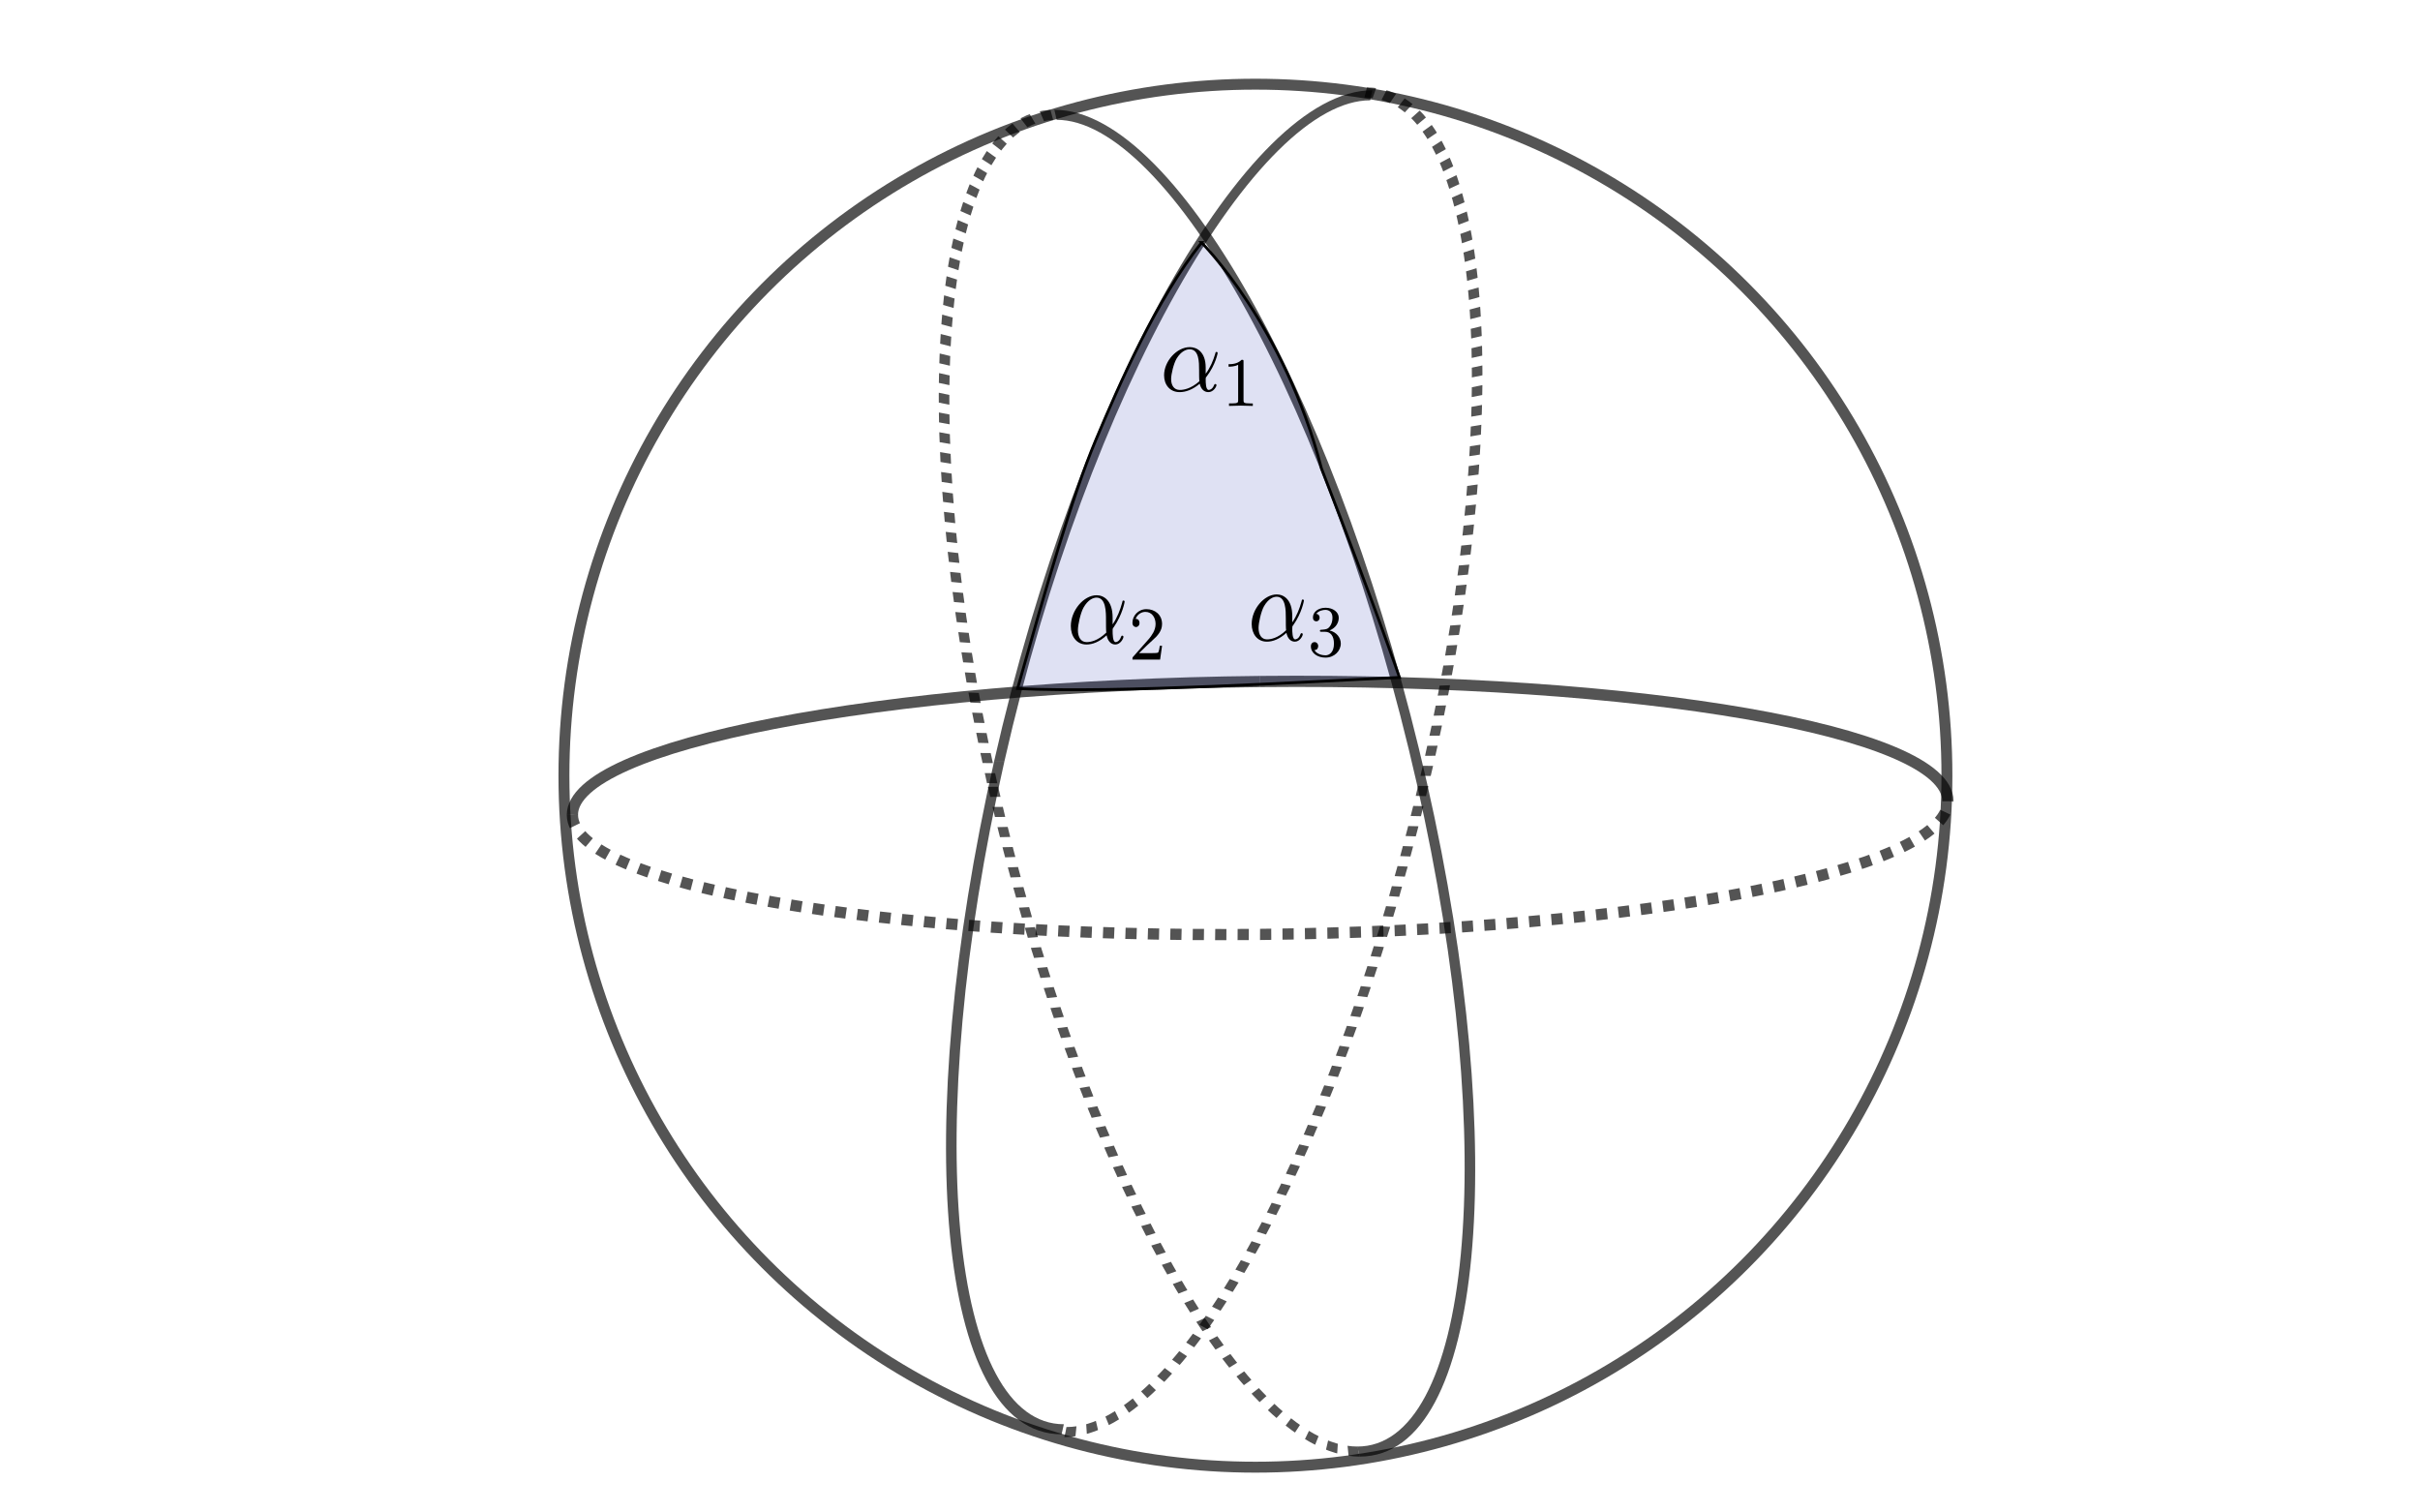 <?xml version="1.0" encoding="UTF-8" standalone="no"?>
<svg
   xmlns:ns2="http://www.iki.fi/pav/software/textext/"
   xmlns:osb="http://www.openswatchbook.org/uri/2009/osb"
   xmlns:dc="http://purl.org/dc/elements/1.1/"
   xmlns:cc="http://creativecommons.org/ns#"
   xmlns:rdf="http://www.w3.org/1999/02/22-rdf-syntax-ns#"
   xmlns:svg="http://www.w3.org/2000/svg"
   xmlns="http://www.w3.org/2000/svg"
   xmlns:sodipodi="http://sodipodi.sourceforge.net/DTD/sodipodi-0.dtd"
   xmlns:inkscape="http://www.inkscape.org/namespaces/inkscape"
   version="1.1"
   id="svg833"
   xml:space="preserve"
   width="867.84"
   height="542.4"
   viewBox="0 0 867.84 542.4"
   sodipodi:docname="sphere-triangle.svg"
   inkscape:version="1.0 (4035a4f, 2020-05-01)"><defs
     id="defs837"><linearGradient
       osb:paint="solid"
       id="linearGradient876"><stop
         id="stop874"
         offset="0"
         style="stop-color:#000000;stop-opacity:1;" /></linearGradient><inkscape:path-effect
       effect="bspline"
       id="path-effect954"
       is_visible="true"
       lpeversion="1"
       weight="33.333"
       steps="2"
       helper_size="0"
       apply_no_weight="true"
       apply_with_weight="true"
       only_selected="false" /><inkscape:path-effect
       effect="bspline"
       id="path-effect883"
       is_visible="true"
       lpeversion="1"
       weight="33.333"
       steps="2"
       helper_size="0"
       apply_no_weight="true"
       apply_with_weight="true"
       only_selected="false" /><inkscape:path-effect
       effect="bspline"
       id="path-effect879"
       is_visible="true"
       lpeversion="1"
       weight="33.333"
       steps="2"
       helper_size="0"
       apply_no_weight="true"
       apply_with_weight="true"
       only_selected="false" /><inkscape:path-effect
       effect="bspline"
       id="path-effect875"
       is_visible="true"
       lpeversion="1"
       weight="33.333"
       steps="2"
       helper_size="0"
       apply_no_weight="true"
       apply_with_weight="true"
       only_selected="false" /><inkscape:path-effect
       effect="bspline"
       id="path-effect968"
       is_visible="true"
       lpeversion="1"
       weight="33.333"
       steps="2"
       helper_size="0"
       apply_no_weight="true"
       apply_with_weight="true"
       only_selected="false" /><inkscape:path-effect
       only_selected="false"
       apply_with_weight="true"
       apply_no_weight="true"
       helper_size="0"
       steps="2"
       weight="33.333"
       lpeversion="1"
       is_visible="true"
       id="path-effect913"
       effect="bspline" /><clipPath
       id="clipPath853"
       clipPathUnits="userSpaceOnUse"><path
         id="path851"
         d="M 0,0 H 651 V 407 H 0 Z" /></clipPath></defs><sodipodi:namedview
     inkscape:document-rotation="0"
     inkscape:current-layer="g841"
     inkscape:window-maximized="0"
     inkscape:window-y="25"
     inkscape:window-x="0"
     inkscape:cy="139.67065"
     inkscape:cx="453.60217"
     inkscape:zoom="1"
     showgrid="false"
     id="namedview835"
     inkscape:window-height="741"
     inkscape:window-width="1438"
     inkscape:pageshadow="2"
     inkscape:pageopacity="0"
     guidetolerance="10"
     gridtolerance="10"
     objecttolerance="10"
     borderopacity="1"
     bordercolor="#666666"
     pagecolor="#ffffff" /><g
     transform="matrix(1.333,0,0,1.333,0,9.5600006e-6)"
     inkscape:label="interior-angles-triangle"
     inkscape:groupmode="layer"
     id="g841"><ellipse
       style="opacity:0.67;fill:none;fill-opacity:0.419;stroke:#000000;stroke-width:2.937;stroke-miterlimit:4;stroke-dasharray:none;stroke-dashoffset:0;stroke-opacity:1"
       id="path871"
       cx="337.744"
       cy="208.68"
       rx="186.031"
       ry="186.033" /><path
       sodipodi:nodetypes="cc"
       id="path859"
       transform="matrix(0,-1,-1,0.01,0,0)"
       d="m -220.758,-524.034 c 18.787,2e-5 34.018,82.837 34.018,185.021"
       style="opacity:0.67;fill:none;fill-opacity:0.419;stroke:#000000;stroke-width:3.019;stroke-miterlimit:4;stroke-dasharray:none;stroke-dashoffset:0;stroke-opacity:1" /><path
       sodipodi:nodetypes="csc"
       id="path857"
       transform="matrix(0,-1,-1,0.01,0,0)"
       d="m -220.758,-153.993 c -18.787,1e-5 -34.018,-82.837 -34.018,-185.021 0,-102.184 15.23,-185.021 34.018,-185.021"
       style="opacity:0.67;fill:none;fill-opacity:0.419;stroke:#000000;stroke-width:3.018;stroke-miterlimit:4;stroke-dasharray:3.018, 3.018;stroke-dashoffset:0;stroke-opacity:1" /><path
       id="path885-2-3"
       transform="matrix(0,-1,-1,0.01,0,0)"
       d="m -186.741,-339.013 c 0,102.184 -15.23,185.021 -34.018,185.021"
       style="opacity:0.67;fill:none;fill-opacity:0.419;stroke:#000000;stroke-width:3.018;stroke-miterlimit:4;stroke-dasharray:none;stroke-dashoffset:0;stroke-opacity:1" /><path
       style="opacity:0.67;fill:none;fill-opacity:0.419;stroke:#000000;stroke-width:2.774;stroke-miterlimit:4;stroke-dasharray:none;stroke-dashoffset:0;stroke-opacity:1"
       d="m -374.728,26.293 c 31.925,-10e-6 59.475,81.801 59.475,183.656"
       transform="matrix(-1,0,-0.221,0.975,0,0)"
       id="path1031"
       sodipodi:nodetypes="cc" /><path
       style="opacity:0.67;fill:none;fill-opacity:0.419;stroke:#000000;stroke-width:2.774;stroke-miterlimit:4;stroke-dasharray:2.774, 2.774;stroke-dashoffset:0;stroke-opacity:1"
       d="m -373.978,395.143 c -31.925,-10e-6 -56.885,-83.339 -56.885,-185.194 0,-101.855 25.88,-184.425 57.805,-184.425"
       transform="matrix(-1,0,-0.221,0.975,0,0)"
       id="path1029"
       sodipodi:nodetypes="csc" /><path
       style="opacity:0.67;fill:none;fill-opacity:0.419;stroke:#000000;stroke-width:2.774;stroke-miterlimit:4;stroke-dasharray:none;stroke-dashoffset:0;stroke-opacity:1"
       d="m -315.253,209.949 c 0,101.855 -25.88,184.425 -57.805,184.425"
       transform="matrix(-1,0,-0.221,0.975,0,0)"
       id="path885-2-3-3" /><path
       style="opacity:0.67;fill:none;fill-opacity:0.419;stroke:#000000;stroke-width:2.774;stroke-miterlimit:4;stroke-dasharray:2.774, 2.774;stroke-dashoffset:0;stroke-opacity:1"
       d="m -276.958,-400.526 c 31.925,1e-5 57.805,82.57 57.805,184.425"
       transform="matrix(-1,0,-0.221,-0.975,0,0)"
       id="path1024"
       sodipodi:nodetypes="cc" /><path
       style="opacity:0.67;fill:none;fill-opacity:1;stroke:#000000;stroke-width:2.774;stroke-miterlimit:4;stroke-dasharray:none;stroke-dashoffset:0;stroke-opacity:1"
       d="m -276.958,-31.676 c -31.925,10e-6 -57.805,-82.57 -57.805,-184.425 0,-101.855 25.88,-184.425 57.805,-184.425"
       transform="matrix(-1,0,-0.221,-0.975,0,0)"
       id="path1022"
       sodipodi:nodetypes="csc" /><path
       style="opacity:0.67;fill:none;fill-opacity:0.419;stroke:#000000;stroke-width:2.774;stroke-miterlimit:4;stroke-dasharray:2.774, 2.774;stroke-dashoffset:0;stroke-opacity:1"
       d="m -219.152,-216.101 c 0,101.855 -25.88,184.425 -57.805,184.425"
       transform="matrix(-1,0,-0.221,-0.975,0,0)"
       id="path885-2-3-3-9" /><path
       sodipodi:nodetypes="czcccc"
       id="path2814"
       d="m 323.25,65.25 c -12.249,15.501 -22.202,38.298 -28.5,53.25 -6.298,14.952 -13.249,39.251 -21,66.75 27.29,1.296 77.5,-1.858 102.75,-3 0,0 -5.999,-17.499 -21,-56.25 -9.999,-38.5 -32.25,-60.75 -32.25,-60.75 z"
       style="fill:#2631ad;fill-opacity:0.147;stroke:#000000;stroke-width:0.751;stroke-linecap:butt;stroke-linejoin:miter;stroke-opacity:1;stroke-miterlimit:4;stroke-dasharray:none;opacity:1" /><g
       transform="matrix(2.577,0,0,2.681,313.167,93.386)"
       ns2:version="1.0.0"
       ns2:texconverter="pdflatex"
       ns2:pdfconverter="inkscape"
       ns2:text="$\\alpha_1$"
       ns2:preamble="/Users/bm/Library/Application Support/org.inkscape.Inkscape/config/inkscape/extensions/textext/default_packages.tex"
       ns2:scale="2.2969140018466327"
       ns2:alignment="middle center"
       ns2:inkscapeversion="1.0"
       ns2:jacobian_sqrt="3.06254"
       id="g2867"><defs
   id="id-7f548f20-8340-48de-b62a-d423a34e4d7b">
    <g
   id="id-84b93ca5-d502-4248-b320-b4b17b1a7a0f">
      <symbol
   id="id-047502e1-56ed-4d5e-a64b-c74e17d7aef8"
   overflow="visible">
        <path
   id="id-9ceb434a-d271-4094-a08b-ac0d4ebdf1c3"
   d=""
   style="stroke:none" />
      </symbol>
      <symbol
   id="id-3d6efacf-478d-4828-896b-4dd6b9d86cb1"
   overflow="visible">
        <path
   id="id-b55ace56-cad8-40dc-b20f-d56f2c3a5529"
   d="m 4.75,-2.359 c 0,-1.562 -0.922,-2.047 -1.656,-2.047 -1.375,0 -2.688,1.422 -2.688,2.828 0,0.938 0.594,1.688 1.625,1.688 0.625,0 1.344,-0.234 2.094,-0.844 0.125,0.531 0.453,0.844 0.906,0.844 0.531,0 0.844,-0.547 0.844,-0.703 0,-0.078 -0.062,-0.109 -0.125,-0.109 -0.062,0 -0.094,0.031 -0.125,0.109 -0.188,0.484 -0.547,0.484 -0.562,0.484 -0.312,0 -0.312,-0.781 -0.312,-1.016 0,-0.203 0,-0.234 0.109,-0.344 C 5.797,-2.656 6,-3.812 6,-3.812 6,-3.844 5.984,-3.922 5.875,-3.922 c -0.094,0 -0.094,0.031 -0.141,0.219 -0.188,0.625 -0.516,1.375 -0.984,1.969 z m -0.656,1.375 c -0.891,0.766 -1.656,0.875 -2.047,0.875 -0.594,0 -0.906,-0.453 -0.906,-1.094 0,-0.484 0.266,-1.562 0.578,-2.062 C 2.188,-4 2.734,-4.188 3.078,-4.188 c 0.984,0 0.984,1.312 0.984,2.078 0,0.375 0,0.953 0.031,1.125 z m 0,0"
   style="stroke:none" />
      </symbol>
      <symbol
   id="id-7669d85e-3d0e-4245-aca8-8239114e4ad5"
   overflow="visible">
        <path
   id="id-bf12651c-f34d-4f9e-97f5-039e7b125a85"
   d=""
   style="stroke:none" />
      </symbol>
      <symbol
   id="id-594bd0a7-ab35-4d99-9a2e-704f77abb148"
   overflow="visible">
        <path
   id="id-1223dbf0-f3fb-4ec1-a83a-8172d44dbc97"
   d="m 2.328,-4.438 c 0,-0.188 0,-0.188 -0.203,-0.188 -0.453,0.438 -1.078,0.438 -1.359,0.438 v 0.25 c 0.156,0 0.625,0 1,-0.188 v 3.547 c 0,0.234 0,0.328 -0.688,0.328 H 0.812 V 0 c 0.125,0 0.984,-0.031 1.234,-0.031 0.219,0 1.094,0.031 1.25,0.031 V -0.25 H 3.031 c -0.703,0 -0.703,-0.094 -0.703,-0.328 z m 0,0"
   style="stroke:none" />
      </symbol>
    </g>
  </defs>
  <g
   transform="translate(-149.118,-130.359)"
   id="id-41d36455-340f-49e2-b5c5-88087ff86fd9">
    <g
   id="id-f26d99be-199d-49a2-996a-fd13f4903eb8"
   style="fill:#000000;fill-opacity:1">
      <g
   transform="translate(148.712,134.765)"
   id="g2859"><path
   id="id-7ba16cfd-6920-4e8a-a233-294d7e1019b8"
   d="m 4.75,-2.359 c 0,-1.562 -0.922,-2.047 -1.656,-2.047 -1.375,0 -2.688,1.422 -2.688,2.828 0,0.938 0.594,1.688 1.625,1.688 0.625,0 1.344,-0.234 2.094,-0.844 0.125,0.531 0.453,0.844 0.906,0.844 0.531,0 0.844,-0.547 0.844,-0.703 0,-0.078 -0.062,-0.109 -0.125,-0.109 -0.062,0 -0.094,0.031 -0.125,0.109 -0.188,0.484 -0.547,0.484 -0.562,0.484 -0.312,0 -0.312,-0.781 -0.312,-1.016 0,-0.203 0,-0.234 0.109,-0.344 C 5.797,-2.656 6,-3.812 6,-3.812 6,-3.844 5.984,-3.922 5.875,-3.922 c -0.094,0 -0.094,0.031 -0.141,0.219 -0.188,0.625 -0.516,1.375 -0.984,1.969 z m -0.656,1.375 c -0.891,0.766 -1.656,0.875 -2.047,0.875 -0.594,0 -0.906,-0.453 -0.906,-1.094 0,-0.484 0.266,-1.562 0.578,-2.062 C 2.188,-4 2.734,-4.188 3.078,-4.188 c 0.984,0 0.984,1.312 0.984,2.078 0,0.375 0,0.953 0.031,1.125 z m 0,0"
   style="stroke:none" />
      </g></g>
    <g
   id="id-d8268bc6-1219-4408-9958-d1aa5db013e2"
   style="fill:#000000;fill-opacity:1">
      <g
   transform="translate(155.085,136.259)"
   id="g2863"><path
   id="id-b3674d79-6d8d-4897-894c-61449f7d5a63"
   d="m 2.328,-4.438 c 0,-0.188 0,-0.188 -0.203,-0.188 -0.453,0.438 -1.078,0.438 -1.359,0.438 v 0.25 c 0.156,0 0.625,0 1,-0.188 v 3.547 c 0,0.234 0,0.328 -0.688,0.328 H 0.812 V 0 c 0.125,0 0.984,-0.031 1.234,-0.031 0.219,0 1.094,0.031 1.25,0.031 V -0.25 H 3.031 c -0.703,0 -0.703,-0.094 -0.703,-0.328 z m 0,0"
   style="stroke:none" />
      </g></g>
  </g>
</g><g
       transform="matrix(2.588,0,0,2.935,288.082,160.136)"
       ns2:version="1.0.0"
       ns2:texconverter="pdflatex"
       ns2:pdfconverter="inkscape"
       ns2:text="$\\alpha_2$"
       ns2:preamble="/Users/bm/Library/Application Support/org.inkscape.Inkscape/config/inkscape/extensions/textext/default_packages.tex"
       ns2:scale="2.2969140018466327"
       ns2:alignment="middle center"
       ns2:inkscapeversion="1.0"
       ns2:jacobian_sqrt="3.06254"
       id="g2950"><defs
   id="id-272c5d31-bb2a-4356-8fe9-961c12527976">
    <g
   id="id-09656178-89fd-4f92-9a27-536ae80eb998">
      <symbol
   id="id-36769e5d-3f21-4209-900d-3e1c256ce8e0"
   overflow="visible">
        <path
   id="id-5134afef-0f80-4e6d-9470-17451c2ea522"
   d=""
   style="stroke:none" />
      </symbol>
      <symbol
   id="id-b5574b5c-7e21-400d-8ab5-30eeacafdbad"
   overflow="visible">
        <path
   id="id-594cdb45-8cb6-49b7-aa7c-7fbdda4b38a7"
   d="m 4.75,-2.359 c 0,-1.562 -0.922,-2.047 -1.656,-2.047 -1.375,0 -2.688,1.422 -2.688,2.828 0,0.938 0.594,1.688 1.625,1.688 0.625,0 1.344,-0.234 2.094,-0.844 0.125,0.531 0.453,0.844 0.906,0.844 0.531,0 0.844,-0.547 0.844,-0.703 0,-0.078 -0.062,-0.109 -0.125,-0.109 -0.062,0 -0.094,0.031 -0.125,0.109 -0.188,0.484 -0.547,0.484 -0.562,0.484 -0.312,0 -0.312,-0.781 -0.312,-1.016 0,-0.203 0,-0.234 0.109,-0.344 C 5.797,-2.656 6,-3.812 6,-3.812 6,-3.844 5.984,-3.922 5.875,-3.922 c -0.094,0 -0.094,0.031 -0.141,0.219 -0.188,0.625 -0.516,1.375 -0.984,1.969 z m -0.656,1.375 c -0.891,0.766 -1.656,0.875 -2.047,0.875 -0.594,0 -0.906,-0.453 -0.906,-1.094 0,-0.484 0.266,-1.562 0.578,-2.062 C 2.188,-4 2.734,-4.188 3.078,-4.188 c 0.984,0 0.984,1.312 0.984,2.078 0,0.375 0,0.953 0.031,1.125 z m 0,0"
   style="stroke:none" />
      </symbol>
      <symbol
   id="id-ad7b27eb-00f6-41a7-8e6e-7e08e71e5734"
   overflow="visible">
        <path
   id="id-666a918f-33e4-4486-ab48-f9d46c206395"
   d=""
   style="stroke:none" />
      </symbol>
      <symbol
   id="id-8dafd67e-9029-44d9-87bd-98cf8daff7f9"
   overflow="visible">
        <path
   id="id-6bb7ba5b-db16-49b0-a07f-db1f861eeef2"
   d="M 3.516,-1.266 H 3.281 c -0.016,0.156 -0.094,0.562 -0.188,0.625 C 3.047,-0.594 2.516,-0.594 2.406,-0.594 H 1.125 c 0.734,-0.641 0.984,-0.844 1.391,-1.172 0.516,-0.406 1,-0.844 1,-1.5 0,-0.844 -0.734,-1.359 -1.625,-1.359 -0.859,0 -1.453,0.609 -1.453,1.25 0,0.344 0.297,0.391 0.375,0.391 0.156,0 0.359,-0.125 0.359,-0.375 0,-0.125 -0.047,-0.375 -0.406,-0.375 C 0.984,-4.219 1.453,-4.375 1.781,-4.375 c 0.703,0 1.062,0.547 1.062,1.109 0,0.609 -0.438,1.078 -0.656,1.328 L 0.516,-0.266 C 0.438,-0.203 0.438,-0.188 0.438,0 h 2.875 z m 0,0"
   style="stroke:none" />
      </symbol>
    </g>
  </defs>
  <g
   transform="translate(-149.118,-130.359)"
   id="id-1f9b2f18-1e85-4848-b2c5-f3cf6c6e4b52">
    <g
   id="id-620eb528-4401-41f9-8eb4-9270d6f77a8c"
   style="fill:#000000;fill-opacity:1">
      <g
   transform="translate(148.712,134.765)"
   id="g2942"><path
   id="id-664490ef-a3b5-4a2d-b4e6-badab2f8a8d4"
   d="m 4.75,-2.359 c 0,-1.562 -0.922,-2.047 -1.656,-2.047 -1.375,0 -2.688,1.422 -2.688,2.828 0,0.938 0.594,1.688 1.625,1.688 0.625,0 1.344,-0.234 2.094,-0.844 0.125,0.531 0.453,0.844 0.906,0.844 0.531,0 0.844,-0.547 0.844,-0.703 0,-0.078 -0.062,-0.109 -0.125,-0.109 -0.062,0 -0.094,0.031 -0.125,0.109 -0.188,0.484 -0.547,0.484 -0.562,0.484 -0.312,0 -0.312,-0.781 -0.312,-1.016 0,-0.203 0,-0.234 0.109,-0.344 C 5.797,-2.656 6,-3.812 6,-3.812 6,-3.844 5.984,-3.922 5.875,-3.922 c -0.094,0 -0.094,0.031 -0.141,0.219 -0.188,0.625 -0.516,1.375 -0.984,1.969 z m -0.656,1.375 c -0.891,0.766 -1.656,0.875 -2.047,0.875 -0.594,0 -0.906,-0.453 -0.906,-1.094 0,-0.484 0.266,-1.562 0.578,-2.062 C 2.188,-4 2.734,-4.188 3.078,-4.188 c 0.984,0 0.984,1.312 0.984,2.078 0,0.375 0,0.953 0.031,1.125 z m 0,0"
   style="stroke:none" />
      </g></g>
    <g
   id="id-1253cf12-6d0f-4bf0-8186-dfcdb4da2e52"
   style="fill:#000000;fill-opacity:1">
      <g
   transform="translate(155.085,136.259)"
   id="g2946"><path
   id="id-8bd4e66d-3fc1-44f8-a3d8-453ca7864985"
   d="M 3.516,-1.266 H 3.281 c -0.016,0.156 -0.094,0.562 -0.188,0.625 C 3.047,-0.594 2.516,-0.594 2.406,-0.594 H 1.125 c 0.734,-0.641 0.984,-0.844 1.391,-1.172 0.516,-0.406 1,-0.844 1,-1.5 0,-0.844 -0.734,-1.359 -1.625,-1.359 -0.859,0 -1.453,0.609 -1.453,1.25 0,0.344 0.297,0.391 0.375,0.391 0.156,0 0.359,-0.125 0.359,-0.375 0,-0.125 -0.047,-0.375 -0.406,-0.375 C 0.984,-4.219 1.453,-4.375 1.781,-4.375 c 0.703,0 1.062,0.547 1.062,1.109 0,0.609 -0.438,1.078 -0.656,1.328 L 0.516,-0.266 C 0.438,-0.203 0.438,-0.188 0.438,0 h 2.875 z m 0,0"
   style="stroke:none" />
      </g></g>
  </g>
</g><g
       transform="matrix(2.512,0,0,2.814,336.736,159.92)"
       ns2:version="1.0.0"
       ns2:texconverter="pdflatex"
       ns2:pdfconverter="inkscape"
       ns2:text="$\\alpha_3$"
       ns2:preamble="/Users/bm/Library/Application Support/org.inkscape.Inkscape/config/inkscape/extensions/textext/default_packages.tex"
       ns2:scale="2.2969140018466327"
       ns2:alignment="middle center"
       ns2:inkscapeversion="1.0"
       ns2:jacobian_sqrt="3.06254"
       id="g3051"><defs
   id="id-fccbd3dd-a6ab-42b6-a083-f9f93489e9bf">
    <g
   id="id-31c90f32-f6b8-41af-9b17-ee50637700c8">
      <symbol
   id="id-01b16ede-038f-41ea-8617-40b160a0cf92"
   overflow="visible">
        <path
   id="id-1ff2f975-e579-440c-a741-926556afe67c"
   d=""
   style="stroke:none" />
      </symbol>
      <symbol
   id="id-4d32f588-90f4-4b5b-99b2-c1669bc6978a"
   overflow="visible">
        <path
   id="id-2f75a87c-f31d-4889-8fee-58b0ea4ca159"
   d="m 4.75,-2.359 c 0,-1.562 -0.922,-2.047 -1.656,-2.047 -1.375,0 -2.688,1.422 -2.688,2.828 0,0.938 0.594,1.688 1.625,1.688 0.625,0 1.344,-0.234 2.094,-0.844 0.125,0.531 0.453,0.844 0.906,0.844 0.531,0 0.844,-0.547 0.844,-0.703 0,-0.078 -0.062,-0.109 -0.125,-0.109 -0.062,0 -0.094,0.031 -0.125,0.109 -0.188,0.484 -0.547,0.484 -0.562,0.484 -0.312,0 -0.312,-0.781 -0.312,-1.016 0,-0.203 0,-0.234 0.109,-0.344 C 5.797,-2.656 6,-3.812 6,-3.812 6,-3.844 5.984,-3.922 5.875,-3.922 c -0.094,0 -0.094,0.031 -0.141,0.219 -0.188,0.625 -0.516,1.375 -0.984,1.969 z m -0.656,1.375 c -0.891,0.766 -1.656,0.875 -2.047,0.875 -0.594,0 -0.906,-0.453 -0.906,-1.094 0,-0.484 0.266,-1.562 0.578,-2.062 C 2.188,-4 2.734,-4.188 3.078,-4.188 c 0.984,0 0.984,1.312 0.984,2.078 0,0.375 0,0.953 0.031,1.125 z m 0,0"
   style="stroke:none" />
      </symbol>
      <symbol
   id="id-f561a5e9-a5b5-4d54-8c3f-19dfbb690d66"
   overflow="visible">
        <path
   id="id-d919b108-096b-47ac-891b-9bcf96f09a54"
   d=""
   style="stroke:none" />
      </symbol>
      <symbol
   id="id-47f5c1ce-7079-45de-940d-abbfea06af68"
   overflow="visible">
        <path
   id="id-4939223f-713c-409b-8fae-9ae50c81ab02"
   d="m 1.906,-2.328 c 0.547,0 0.938,0.375 0.938,1.125 0,0.859 -0.516,1.125 -0.906,1.125 -0.281,0 -0.906,-0.078 -1.188,-0.5 0.328,0 0.406,-0.234 0.406,-0.391 0,-0.219 -0.172,-0.375 -0.391,-0.375 -0.188,0 -0.391,0.125 -0.391,0.406 0,0.656 0.719,1.078 1.562,1.078 0.969,0 1.641,-0.656 1.641,-1.344 0,-0.547 -0.438,-1.094 -1.203,-1.25 0.719,-0.266 0.984,-0.781 0.984,-1.219 0,-0.547 -0.625,-0.953 -1.406,-0.953 -0.766,0 -1.359,0.375 -1.359,0.938 0,0.234 0.156,0.359 0.359,0.359 0.219,0 0.359,-0.156 0.359,-0.344 0,-0.203 -0.141,-0.359 -0.359,-0.375 0.25,-0.297 0.719,-0.375 0.984,-0.375 0.312,0 0.75,0.156 0.75,0.75 0,0.297 -0.094,0.625 -0.281,0.828 -0.219,0.266 -0.422,0.281 -0.766,0.312 -0.172,0.016 -0.188,0.016 -0.219,0.016 -0.016,0 -0.078,0.016 -0.078,0.094 0,0.094 0.062,0.094 0.188,0.094 z m 0,0"
   style="stroke:none" />
      </symbol>
    </g>
  </defs>
  <g
   transform="translate(-149.118,-130.359)"
   id="id-f6708892-53d3-4042-8d3b-549172c5d8b4">
    <g
   id="id-b08847e0-d754-4af7-a719-25310a30c206"
   style="fill:#000000;fill-opacity:1">
      <g
   transform="translate(148.712,134.765)"
   id="g3043"><path
   id="id-e8ed3296-6a1c-4199-872c-f0f99a5f09bf"
   d="m 4.75,-2.359 c 0,-1.562 -0.922,-2.047 -1.656,-2.047 -1.375,0 -2.688,1.422 -2.688,2.828 0,0.938 0.594,1.688 1.625,1.688 0.625,0 1.344,-0.234 2.094,-0.844 0.125,0.531 0.453,0.844 0.906,0.844 0.531,0 0.844,-0.547 0.844,-0.703 0,-0.078 -0.062,-0.109 -0.125,-0.109 -0.062,0 -0.094,0.031 -0.125,0.109 -0.188,0.484 -0.547,0.484 -0.562,0.484 -0.312,0 -0.312,-0.781 -0.312,-1.016 0,-0.203 0,-0.234 0.109,-0.344 C 5.797,-2.656 6,-3.812 6,-3.812 6,-3.844 5.984,-3.922 5.875,-3.922 c -0.094,0 -0.094,0.031 -0.141,0.219 -0.188,0.625 -0.516,1.375 -0.984,1.969 z m -0.656,1.375 c -0.891,0.766 -1.656,0.875 -2.047,0.875 -0.594,0 -0.906,-0.453 -0.906,-1.094 0,-0.484 0.266,-1.562 0.578,-2.062 C 2.188,-4 2.734,-4.188 3.078,-4.188 c 0.984,0 0.984,1.312 0.984,2.078 0,0.375 0,0.953 0.031,1.125 z m 0,0"
   style="stroke:none" />
      </g></g>
    <g
   id="id-ca9bd6e9-769f-4569-842f-193582870ee8"
   style="fill:#000000;fill-opacity:1">
      <g
   transform="translate(155.085,136.259)"
   id="g3047"><path
   id="id-cc3f504b-1fc0-4af4-8426-62e393e76975"
   d="m 1.906,-2.328 c 0.547,0 0.938,0.375 0.938,1.125 0,0.859 -0.516,1.125 -0.906,1.125 -0.281,0 -0.906,-0.078 -1.188,-0.5 0.328,0 0.406,-0.234 0.406,-0.391 0,-0.219 -0.172,-0.375 -0.391,-0.375 -0.188,0 -0.391,0.125 -0.391,0.406 0,0.656 0.719,1.078 1.562,1.078 0.969,0 1.641,-0.656 1.641,-1.344 0,-0.547 -0.438,-1.094 -1.203,-1.25 0.719,-0.266 0.984,-0.781 0.984,-1.219 0,-0.547 -0.625,-0.953 -1.406,-0.953 -0.766,0 -1.359,0.375 -1.359,0.938 0,0.234 0.156,0.359 0.359,0.359 0.219,0 0.359,-0.156 0.359,-0.344 0,-0.203 -0.141,-0.359 -0.359,-0.375 0.25,-0.297 0.719,-0.375 0.984,-0.375 0.312,0 0.75,0.156 0.75,0.75 0,0.297 -0.094,0.625 -0.281,0.828 -0.219,0.266 -0.422,0.281 -0.766,0.312 -0.172,0.016 -0.188,0.016 -0.219,0.016 -0.016,0 -0.078,0.016 -0.078,0.094 0,0.094 0.062,0.094 0.188,0.094 z m 0,0"
   style="stroke:none" />
      </g></g>
  </g>
</g></g></svg>
